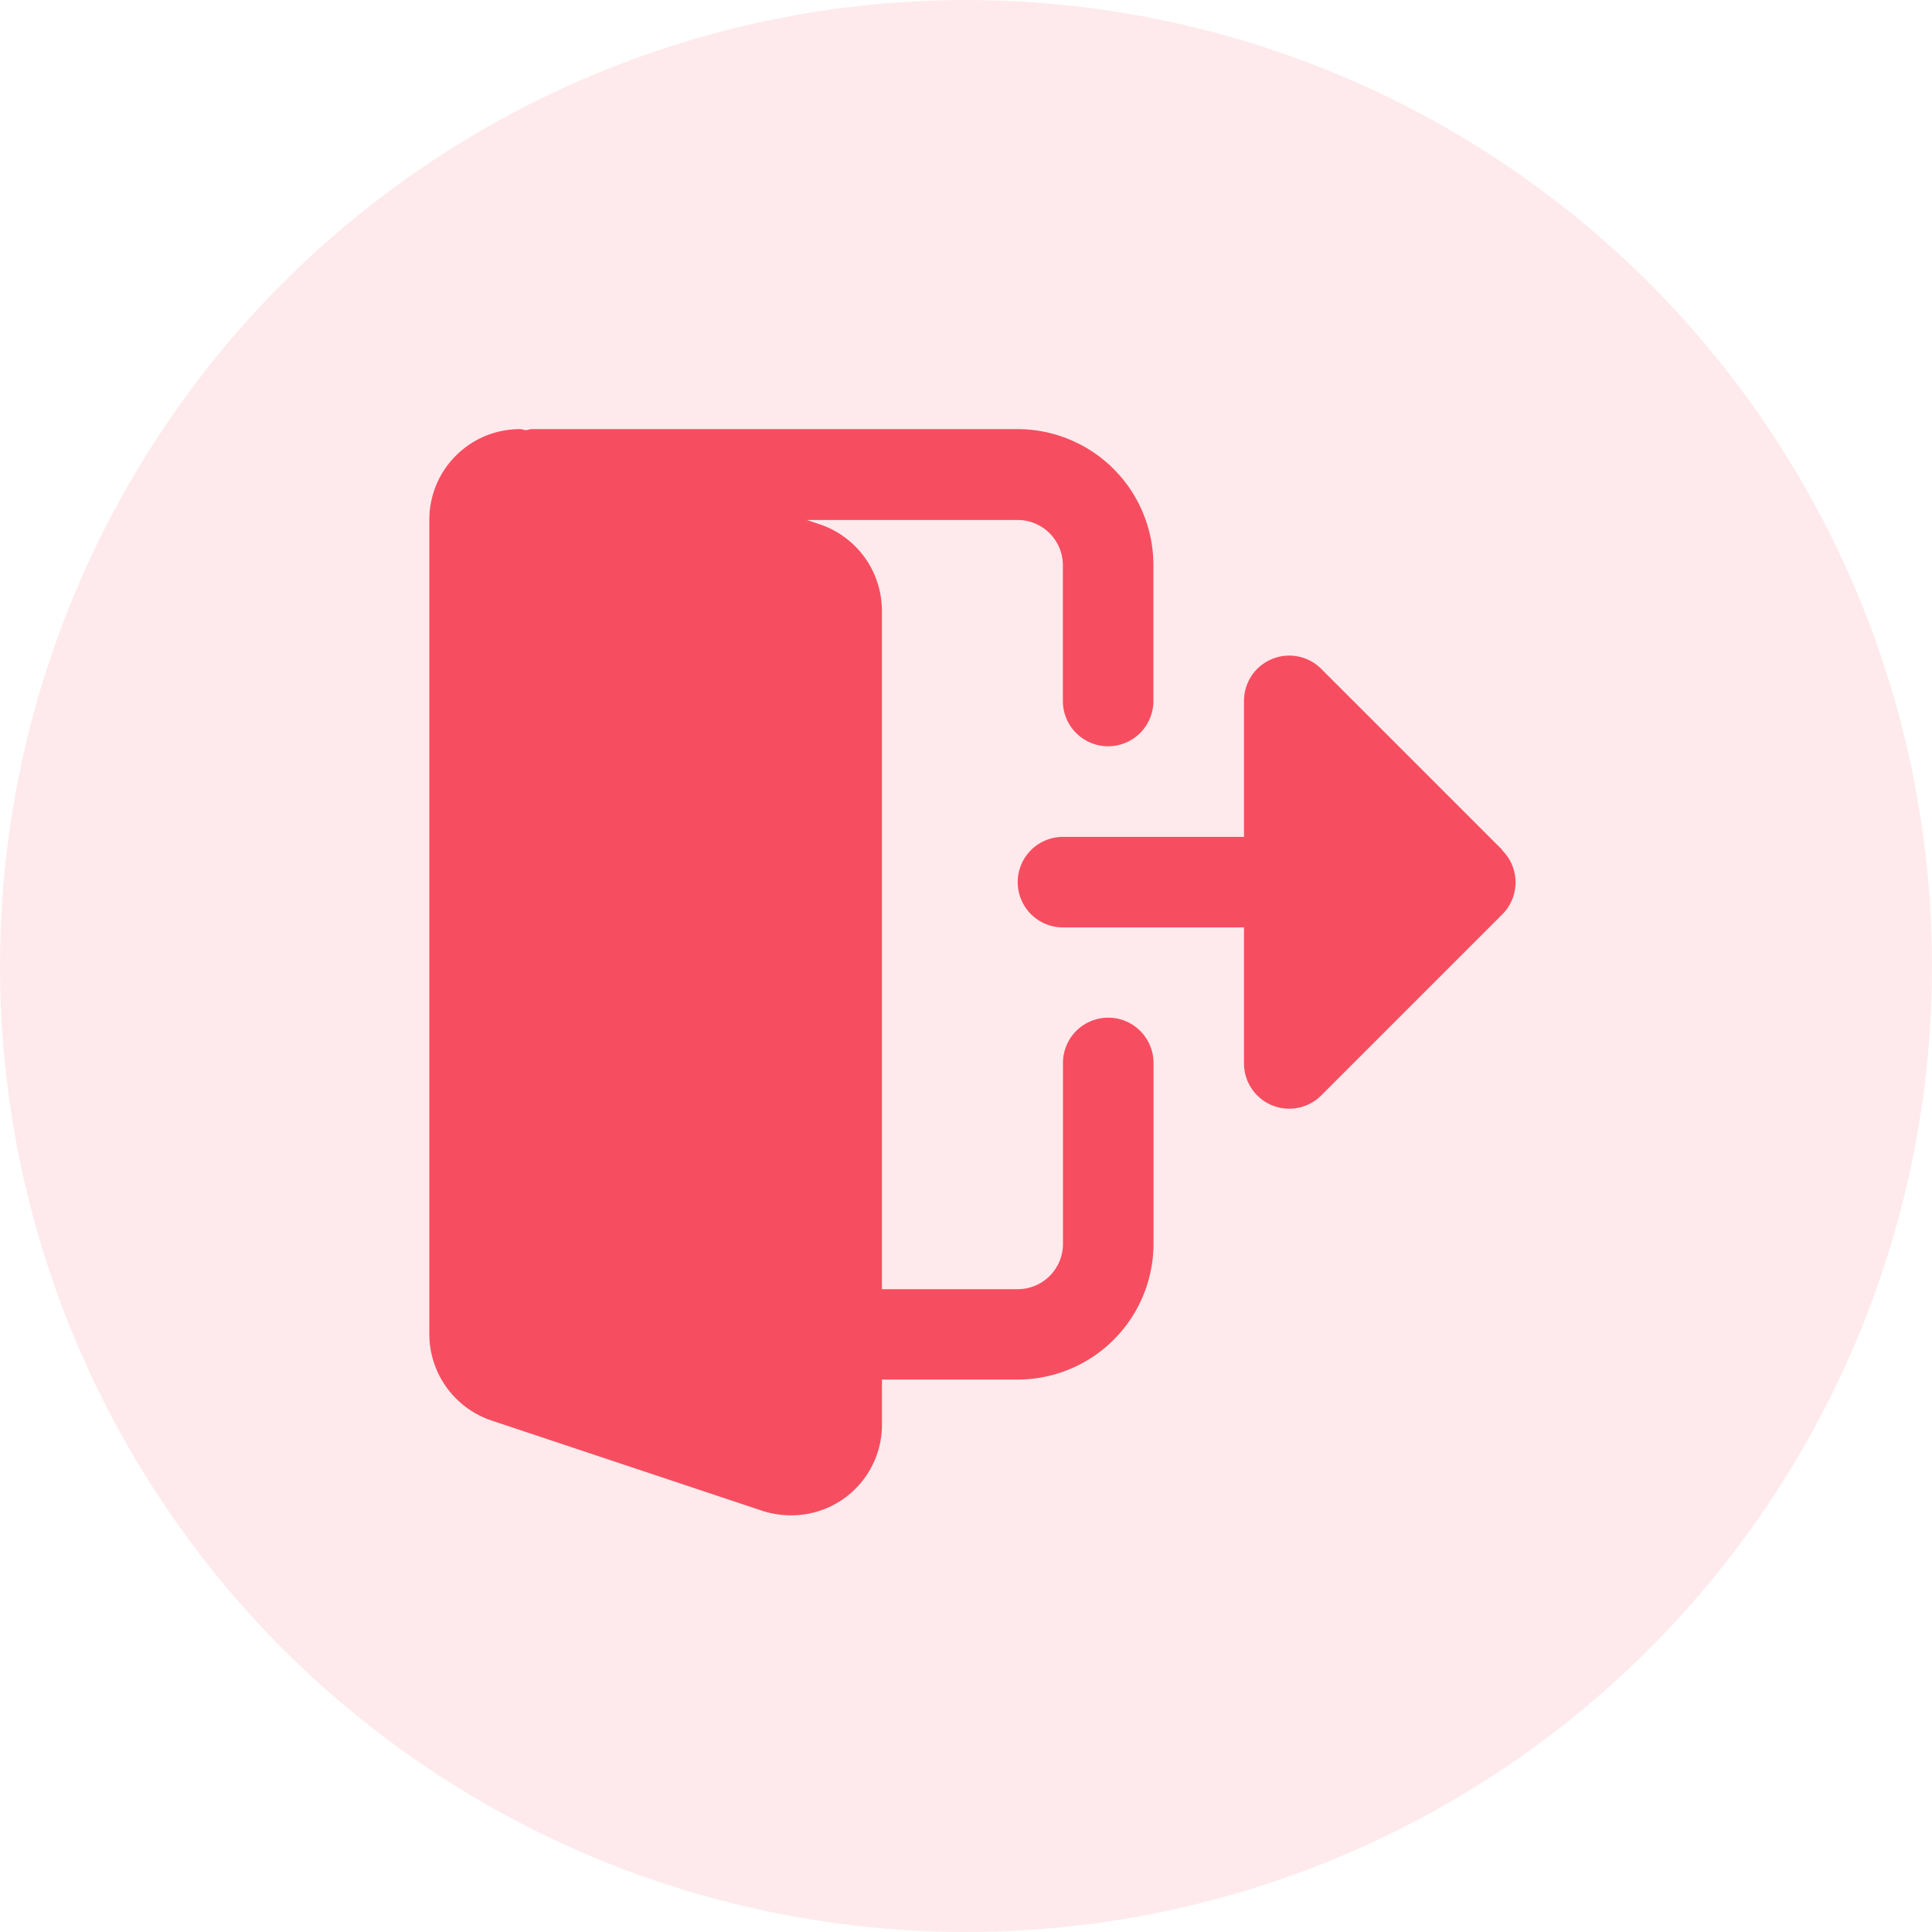 <svg xmlns="http://www.w3.org/2000/svg" width="36" height="36" viewBox="0 0 36 36">
  <g id="Group_4873" data-name="Group 4873" transform="translate(-315 -372)">
    <circle id="Ellipse_164" data-name="Ellipse 164" cx="18" cy="18" r="18" transform="translate(315 372)" fill="#f64e60" opacity="0.12"/>
    <g id="Group_4698" data-name="Group 4698" transform="translate(52 -2)">
      <path id="Path_2199" data-name="Path 2199" d="M12.65,10.967a.843.843,0,0,0-.843.843v3.373a.844.844,0,0,1-.843.843H8.433V3.377a1.7,1.7,0,0,0-1.149-1.6l-.25-.084h3.928a.844.844,0,0,1,.843.843v2.53a.843.843,0,0,0,1.687,0V2.534A2.533,2.533,0,0,0,10.963,0H1.9a.662.662,0,0,0-.09.019C1.767.019,1.728,0,1.687,0A1.688,1.688,0,0,0,0,1.69V16.87a1.7,1.7,0,0,0,1.149,1.6l5.075,1.692a1.746,1.746,0,0,0,.523.078,1.688,1.688,0,0,0,1.687-1.687v-.843h2.53a2.533,2.533,0,0,0,2.53-2.53V11.81a.843.843,0,0,0-.843-.843Zm0,0" transform="translate(271 381.996)" fill="#f64e60"/>
      <path id="Path_2200" data-name="Path 2200" d="M286.362,110.286l-3.373-3.373a.843.843,0,0,0-1.44.6v2.53h-3.373a.843.843,0,1,0,0,1.687h3.373v2.53a.843.843,0,0,0,1.44.6l3.373-3.373a.842.842,0,0,0,0-1.192Zm0,0" transform="translate(4.631 279.551)" fill="#f64e60"/>
    </g>
  </g>
</svg>
